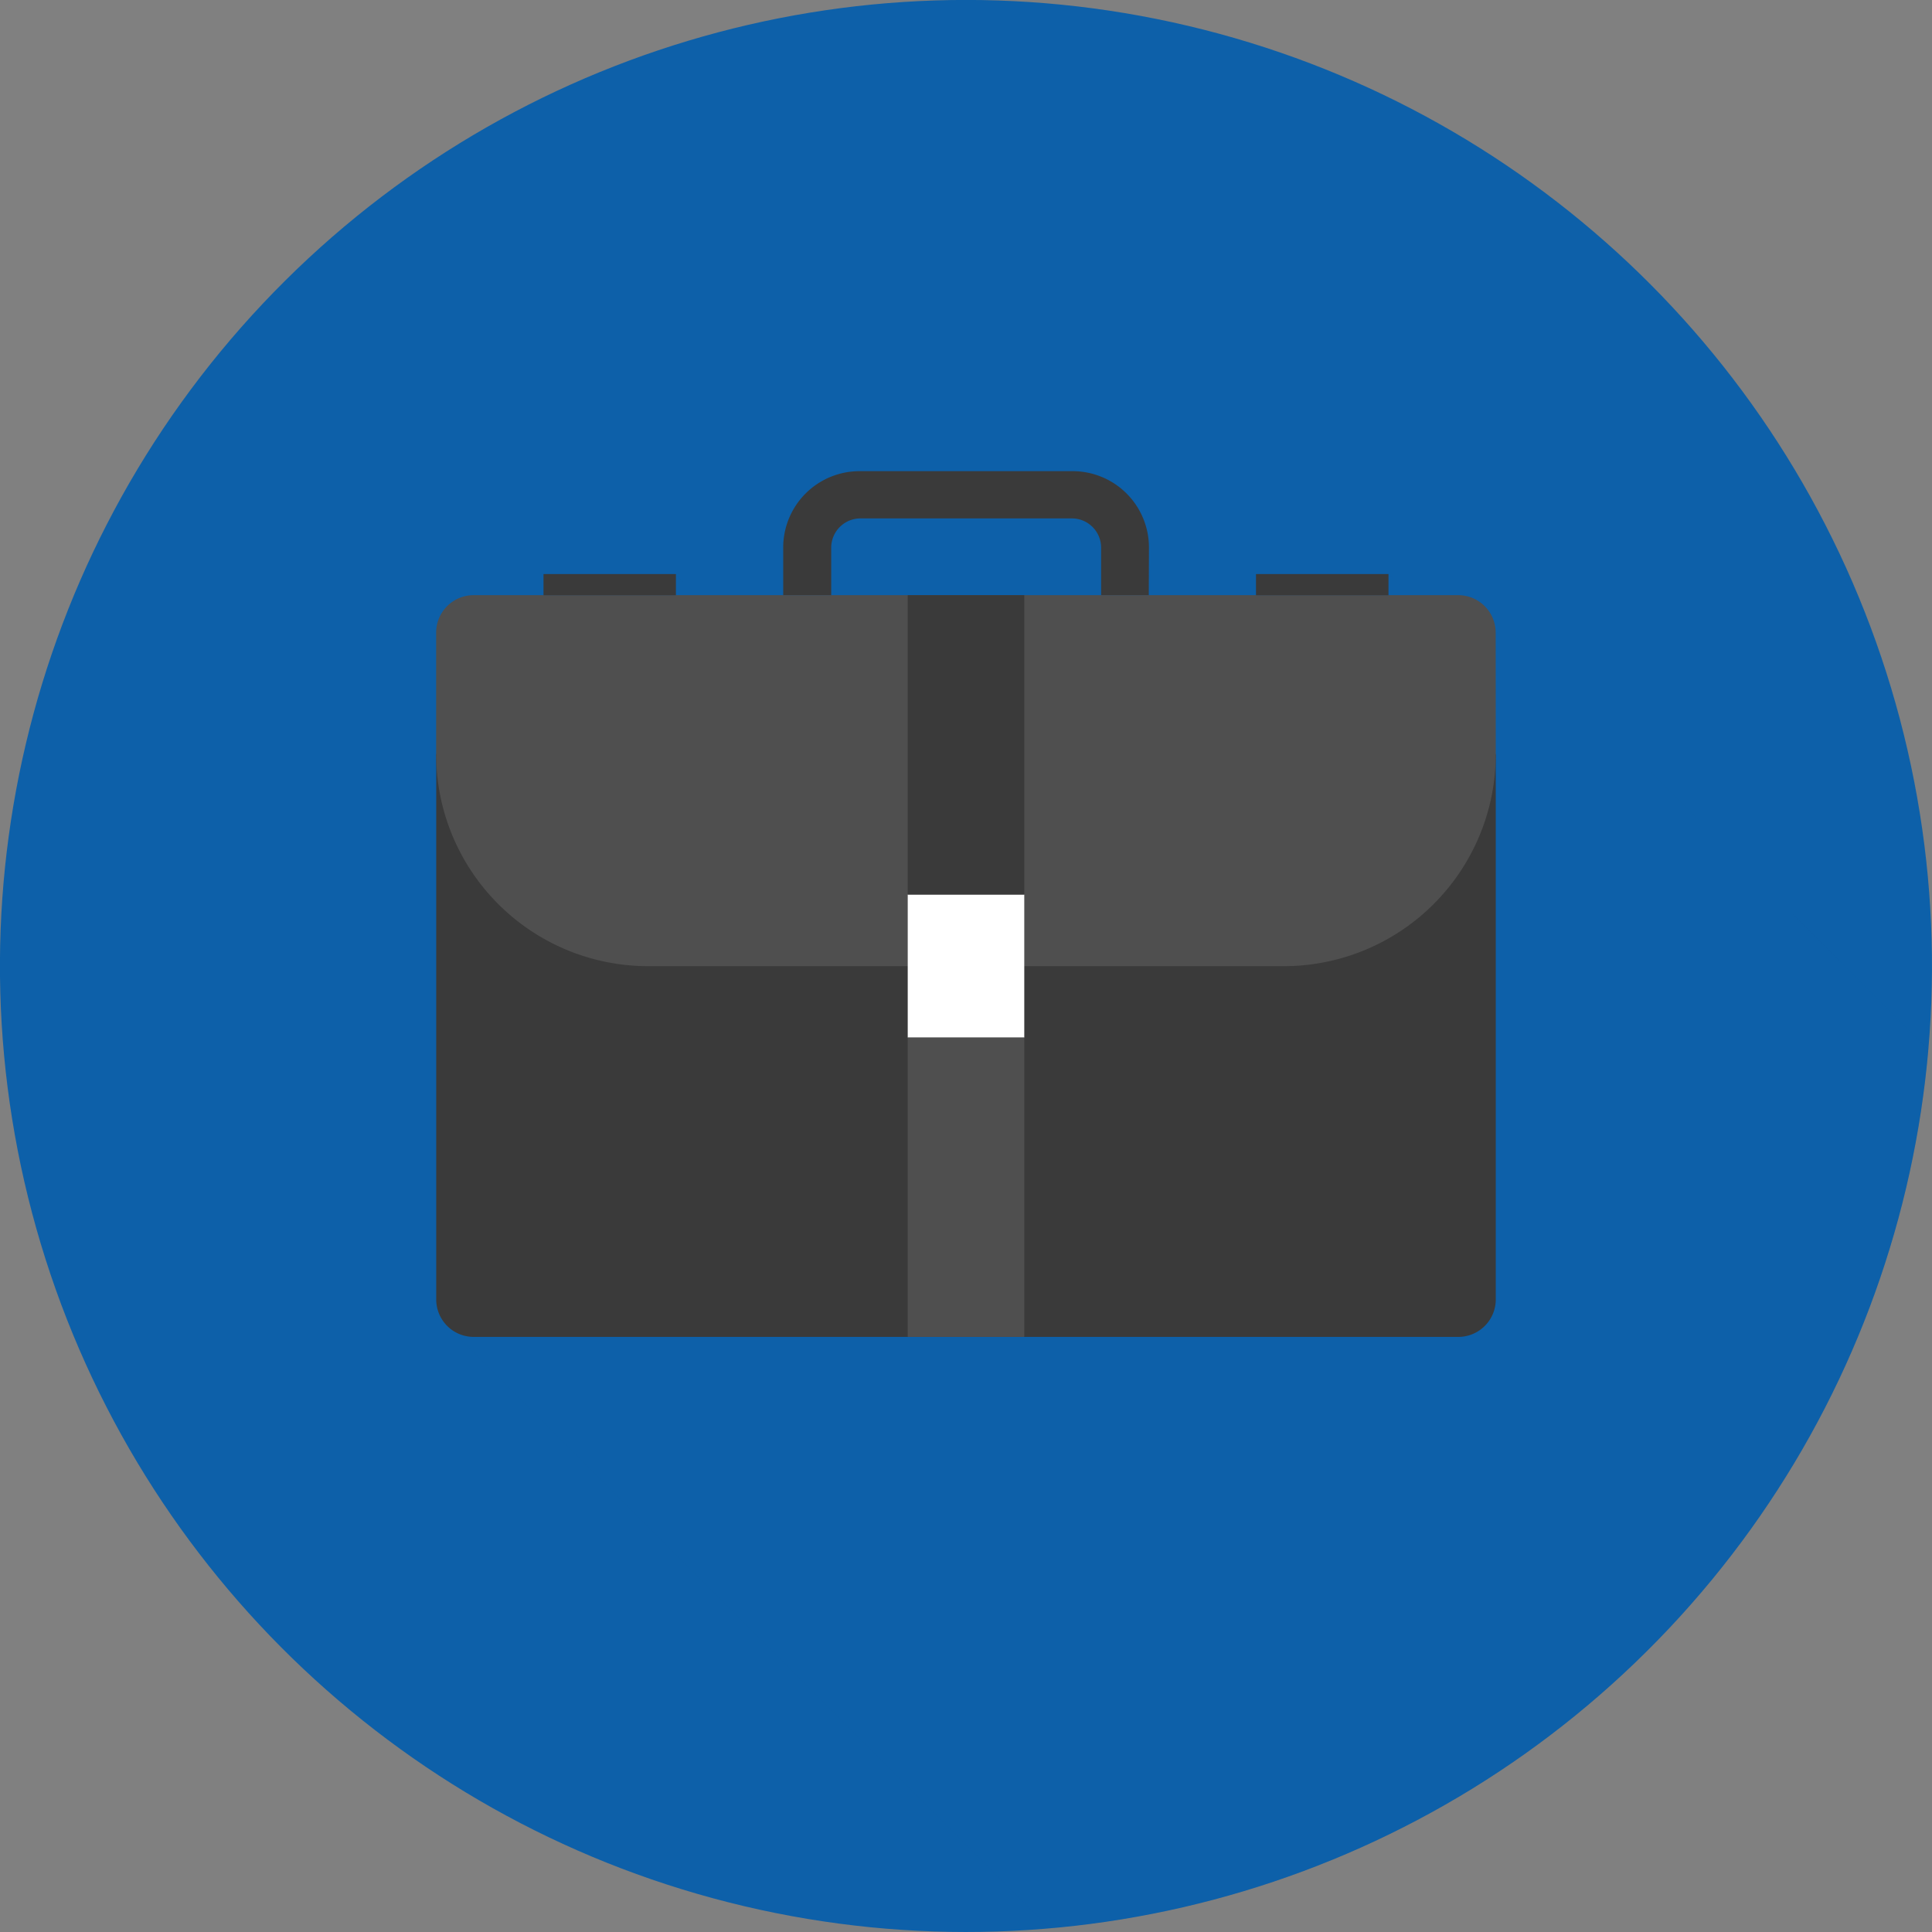 <svg xmlns="http://www.w3.org/2000/svg" viewBox="0 0 227.78 227.78"><rect x="0" y="0" width="227.78" height="227.78" fill="#808080" stroke="none"/><defs><style>.cls-1{isolation:isolate;}.cls-2,.cls-3{fill:#0d60a9;}.cls-3{opacity:0.25;mix-blend-mode:multiply;}.cls-4{fill:#3a3a3a;}.cls-5{fill:#4f4f4f;}.cls-6{fill:#fff;}</style></defs><title>Asset 46</title><g class="cls-1"><g id="Layer_2" data-name="Layer 2"><g id="Layer_1-2" data-name="Layer 1"><circle class="cls-2" cx="113.89" cy="113.89" r="113.89" transform="translate(-23.12 198.57) rotate(-76.72)"/><path class="cls-3" d="M227.33,123.74,175.05,71.47a4.33,4.33,0,0,0-3.11-1.3h-5.75l-2.5-2.49h-15.6v2.49h-3.28l-12-12a9,9,0,0,0-6.41-2.66h-25a9.06,9.06,0,0,0-9.06,9.07v5.61H82.19l-2.5-2.49H64.09v2.49H55.84a4.42,4.42,0,0,0-4.41,4.41V153.2a4.36,4.36,0,0,0,1.29,3.12l71,71A113.86,113.86,0,0,0,227.33,123.74Z"/><path class="cls-4" d="M176.35,153.2a4.42,4.42,0,0,1-4.41,4.42H55.84a4.42,4.42,0,0,1-4.41-4.42V88.91H176.35Z"/><path class="cls-5" d="M176.35,88.91a25,25,0,0,1-25,25H76.42a25,25,0,0,1-25-25V74.58a4.42,4.42,0,0,1,4.41-4.41h116.1a4.42,4.42,0,0,1,4.41,4.41Z"/><path class="cls-4" d="M135.44,70.17h-5.62V64.55a3.45,3.45,0,0,0-3.44-3.43h-25A3.45,3.45,0,0,0,98,64.55v5.62H92.34V64.55a9,9,0,0,1,9.06-9h25a9,9,0,0,1,9.06,9Z"/><rect class="cls-4" x="64.08" y="67.68" width="15.61" height="2.5"/><rect class="cls-4" x="148.08" y="67.68" width="15.62" height="2.5"/><rect class="cls-6" x="107.02" y="105.47" width="13.74" height="16.86"/><rect class="cls-4" x="107.02" y="70.17" width="13.74" height="35.29"/><rect class="cls-5" x="107.02" y="122.33" width="13.74" height="35.29"/></g></g></g></svg>